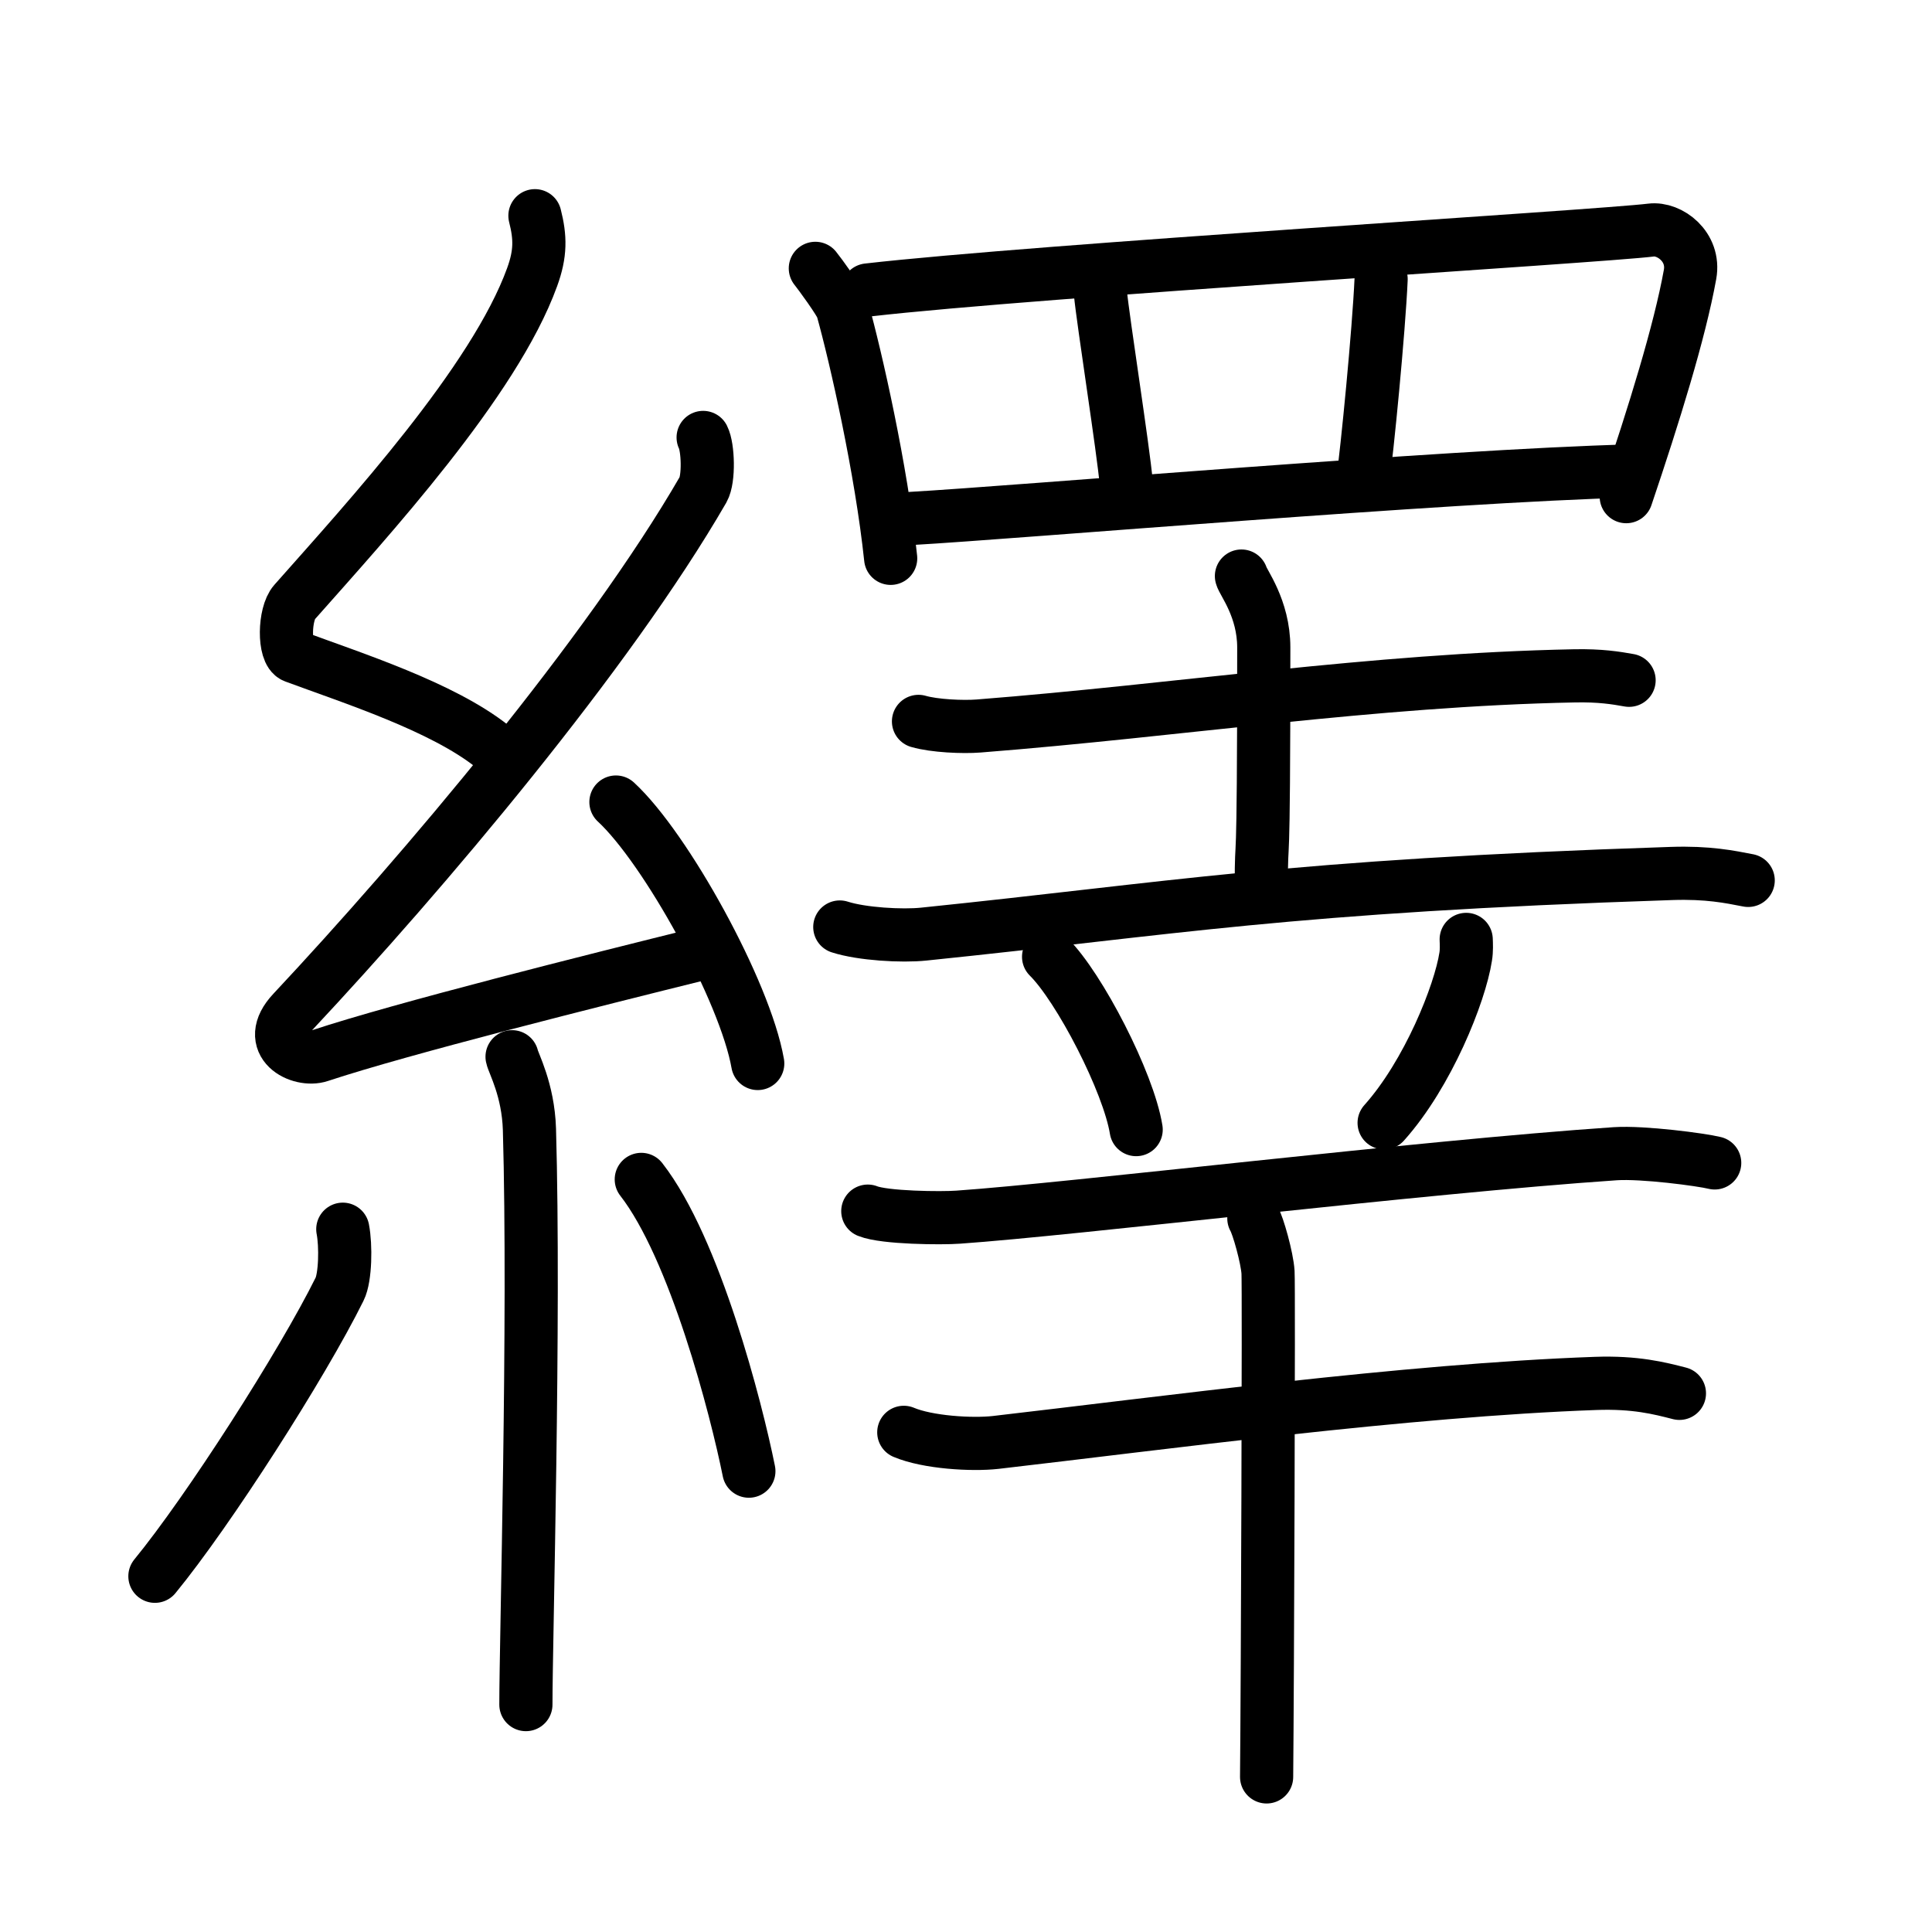 <svg xmlns="http://www.w3.org/2000/svg" width="109" height="109" viewBox="0 0 109 109"><g xmlns:kvg="http://kanjivg.tagaini.net" id="kvg:StrokePaths_07e79" style="fill:none;stroke:#000000;stroke-width:3;stroke-linecap:round;stroke-linejoin:round;"><g id="kvg:07e79" kvg:element="&#32377;"><g id="kvg:07e79-g1" kvg:element="&#31992;" kvg:position="left" kvg:radical="general"><path id="kvg:07e79-s1" kvg:type="&#12764;" d="M30.18,12.17c0.31,1.22,0.33,2.13-0.16,3.47c-2.13,5.88-9.25,13.64-13.41,18.34c-0.58,0.65-0.62,2.83,0,3.06c3.29,1.22,8.34,2.83,11.16,5.07"/><path id="kvg:07e79-s2" kvg:type="&#12764;" d="M39.67,24.68c0.28,0.55,0.34,2.34,0,2.94c-5.35,9.26-15.78,21.6-23.15,29.47c-1.69,1.8,0.42,2.84,1.52,2.47c4.61-1.53,15.55-4.27,21.48-5.74"/><path id="kvg:07e79-s3" kvg:type="&#12756;" d="M34.75,45.25c2.82,2.6,7.29,10.7,8,14.75"/><path id="kvg:07e79-s4" kvg:type="&#12753;" d="M28.89,59.62c0.07,0.36,0.91,1.85,0.98,4.09c0.31,10.79-0.2,28.79-0.2,32.46"/><path id="kvg:07e79-s5" kvg:type="&#12754;" d="M19.34,69.35c0.18,0.92,0.15,2.72-0.18,3.38c-2.12,4.28-7.41,12.53-10.42,16.2"/><path id="kvg:07e79-s6" kvg:type="&#12756;" d="M36.18,66.54c3.03,3.89,5.36,12.93,6.07,16.46"/></g><g id="kvg:07e79-g2" kvg:position="right"><g id="kvg:07e79-g3" kvg:element="&#32594;" kvg:variant="true" kvg:original="&#32593;" kvg:position="top"><path id="kvg:07e79-s7" kvg:type="&#12753;" d="M46,15.14c0.23,0.28,1.42,1.91,1.52,2.26c0.78,2.79,2.2,9.09,2.73,14.1"/><path id="kvg:07e79-s8" kvg:type="&#12757;a" d="M48.96,16.36c9.5-1.09,41.31-3.02,44.19-3.38c1.05-0.13,2.48,0.94,2.2,2.5c-0.59,3.26-2.03,7.89-3.6,12.54"/><path id="kvg:07e79-s9" kvg:type="&#12753;a" d="M62.08,16.5c0.16,1.65,1.3,8.89,1.46,10.75"/><path id="kvg:07e79-s10" kvg:type="&#12753;a" d="M77.92,15.75c-0.13,2.93-0.79,9.7-1.05,11.5"/><path id="kvg:07e79-s11" kvg:type="&#12752;a" d="M51.4,29.25c6-0.34,30.14-2.41,40.64-2.68"/></g><g id="kvg:07e79-g4" kvg:element="&#24184;" kvg:position="bottom"><g id="kvg:07e79-g5" kvg:position="top"><g id="kvg:07e79-g6" kvg:element="&#22303;"><path id="kvg:07e79-s12" kvg:type="&#12752;" d="M51.82,40.7c0.89,0.26,2.51,0.33,3.39,0.26c11.36-0.89,22.17-2.6,33.61-2.83c1.47-0.03,2.36,0.12,3.09,0.25"/><path id="kvg:07e79-s13" kvg:type="&#12753;a" d="M70.04,32.5c0.08,0.35,1.26,1.81,1.26,4.03c0,14.4-0.14,9.85-0.14,13.47"/><path id="kvg:07e79-s14" kvg:type="&#12752;" d="M47.38,52.3c1.24,0.4,3.51,0.53,4.74,0.4c14.13-1.45,20.34-2.7,42.18-3.42c2.06-0.07,3.3,0.19,4.33,0.39"/></g><path id="kvg:07e79-s15" kvg:type="&#12756;" d="M59.16,53.98c1.74,1.72,4.51,7.08,4.94,9.75"/><path id="kvg:07e79-s16" kvg:type="&#12754;" d="M82.72,53c0.01,0.24,0.03,0.63-0.03,0.98c-0.32,2.07-2.12,6.6-4.6,9.37"/></g><g id="kvg:07e79-g7" kvg:element="&#24178;" kvg:position="bottom"><path id="kvg:07e79-s17" kvg:type="&#12752;" d="M48.96,68.33c0.94,0.38,4.16,0.41,5.1,0.34c6.48-0.45,26.03-2.83,37.08-3.58c1.55-0.1,4.83,0.33,5.6,0.52"/><g id="kvg:07e79-g8" kvg:element="&#21313;"><path id="kvg:07e79-s18" kvg:type="&#12752;" d="M50.99,80.81c1.35,0.57,3.84,0.72,5.18,0.57c9.28-1.07,23.16-2.95,33.85-3.33c2.25-0.08,3.6,0.27,4.73,0.56"/><path id="kvg:07e79-s19" kvg:type="&#12753;" d="M70.74,68.74c0.24,0.4,0.75,2.23,0.8,3.04c0.05,0.81-0.03,23.43-0.08,28.47"/></g></g></g></g></g></g></svg>